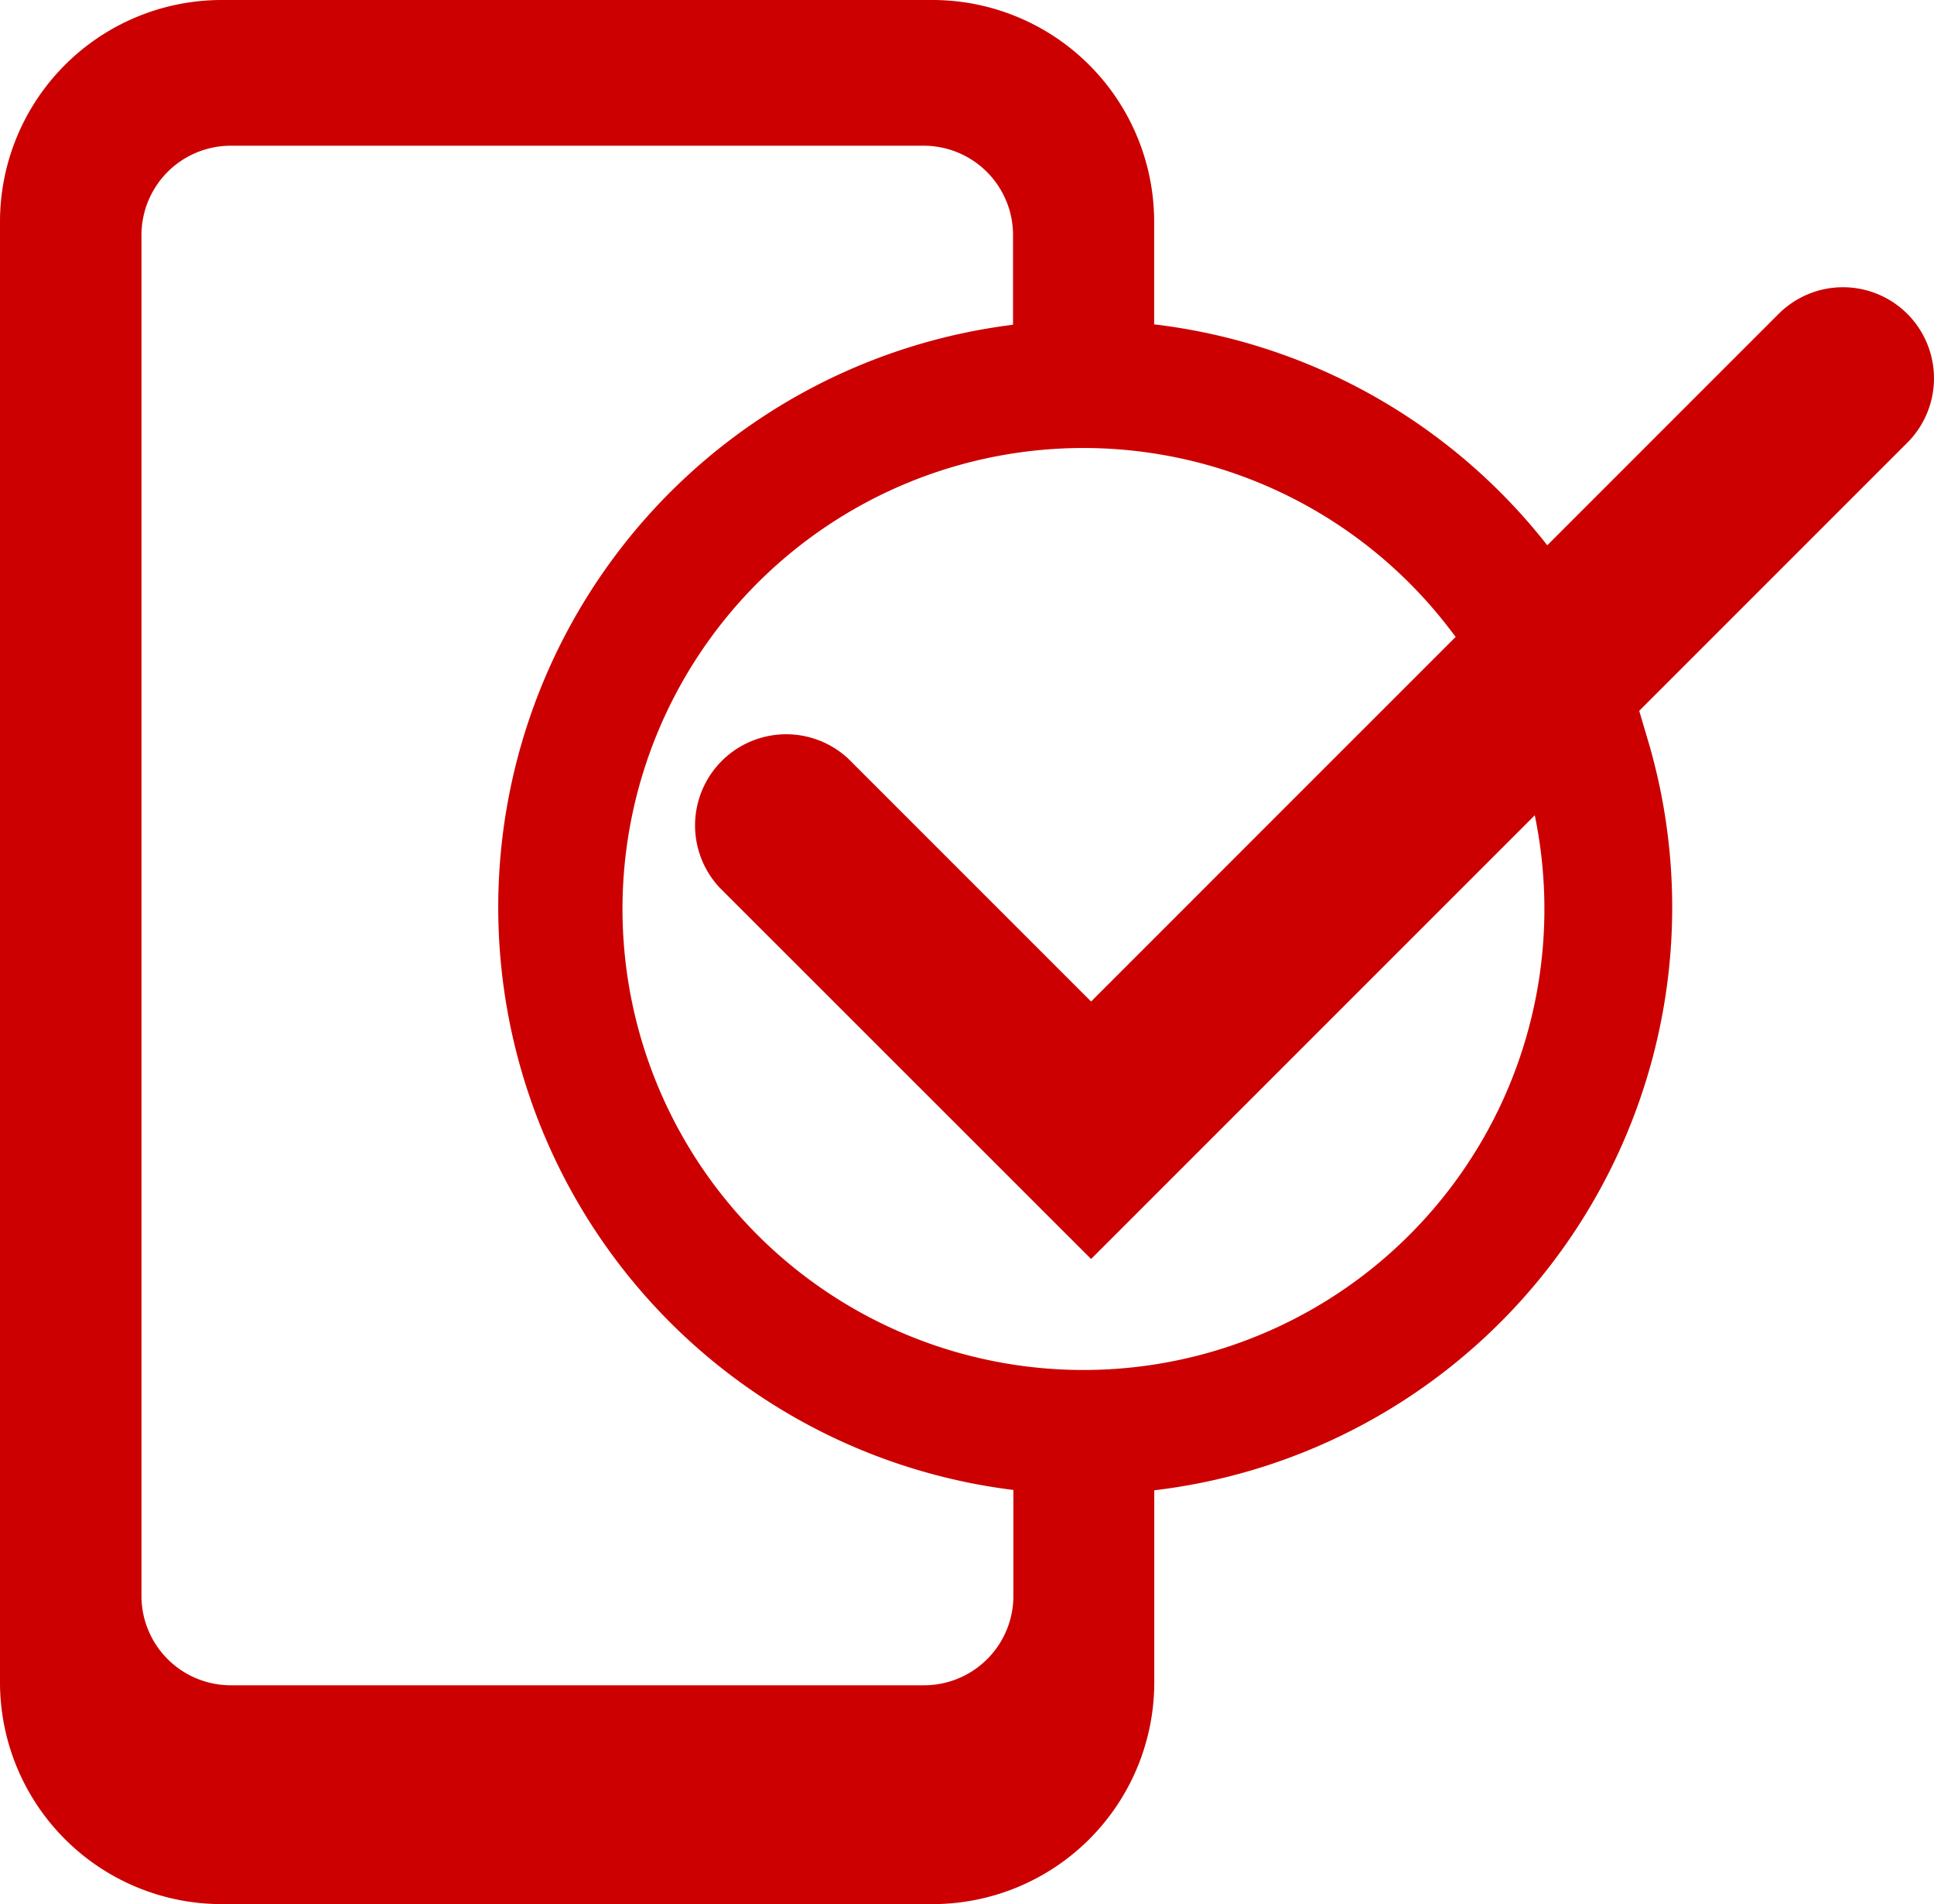 <svg xmlns="http://www.w3.org/2000/svg" width="16.405" height="16.15" viewBox="0 0 16.405 16.15">
  <g id="Grupo_4030" data-name="Grupo 4030" transform="translate(-233.75 -306.749)">
    <g id="Grupo_3271" data-name="Grupo 3271" transform="translate(239.882 309.435)">
      <g id="XMLID_2_">
        <g id="Grupo_3270" data-name="Grupo 3270">
          <path id="Trazado_6773" data-name="Trazado 6773" d="M79.905,29.153a.523.523,0,0,1,0,.739l-6.747,6.747-2.971-2.97a.523.523,0,0,1,.739-.739l1.994,1.994.238.238.238-.238,5.771-5.771a.522.522,0,0,1,.738,0Z" transform="translate(-70.035 -29)" fill="#c00" stroke="#c00" stroke-linecap="round" stroke-width="0.5"/>
        </g>
      </g>
    </g>
    <path id="Trazado_6774" data-name="Trazado 6774" d="M8.788,2.378c.1,0,.191,0,.287,0l.215.007V1.629A1.631,1.631,0,0,0,7.661,0H1.629A1.631,1.631,0,0,0,0,1.629V14.021A1.631,1.631,0,0,0,1.629,15.65H7.662a1.631,1.631,0,0,0,1.629-1.629V12.516l-.209.007c-.1,0-.2,0-.3,0l-.186-.007v.771a1.008,1.008,0,0,1-1.007,1.007H1.7A1.008,1.008,0,0,1,.7,13.285V1.743A1.008,1.008,0,0,1,1.7.736H7.586A1.008,1.008,0,0,1,8.593,1.743v.642Z" transform="translate(234 306.999)" fill="#c00" stroke="#c00" stroke-linecap="round" stroke-width="0.5"/>
    <path id="Trazado_6775" data-name="Trazado 6775" d="M59,36.171a4.16,4.16,0,1,1-.769-1.66l.42-.42a4.729,4.729,0,1,0,.832,1.6Z" transform="translate(188.007 277.412)" fill="#c00" stroke="#c00" stroke-linecap="round" stroke-width="0.5"/>
  </g>
</svg>
